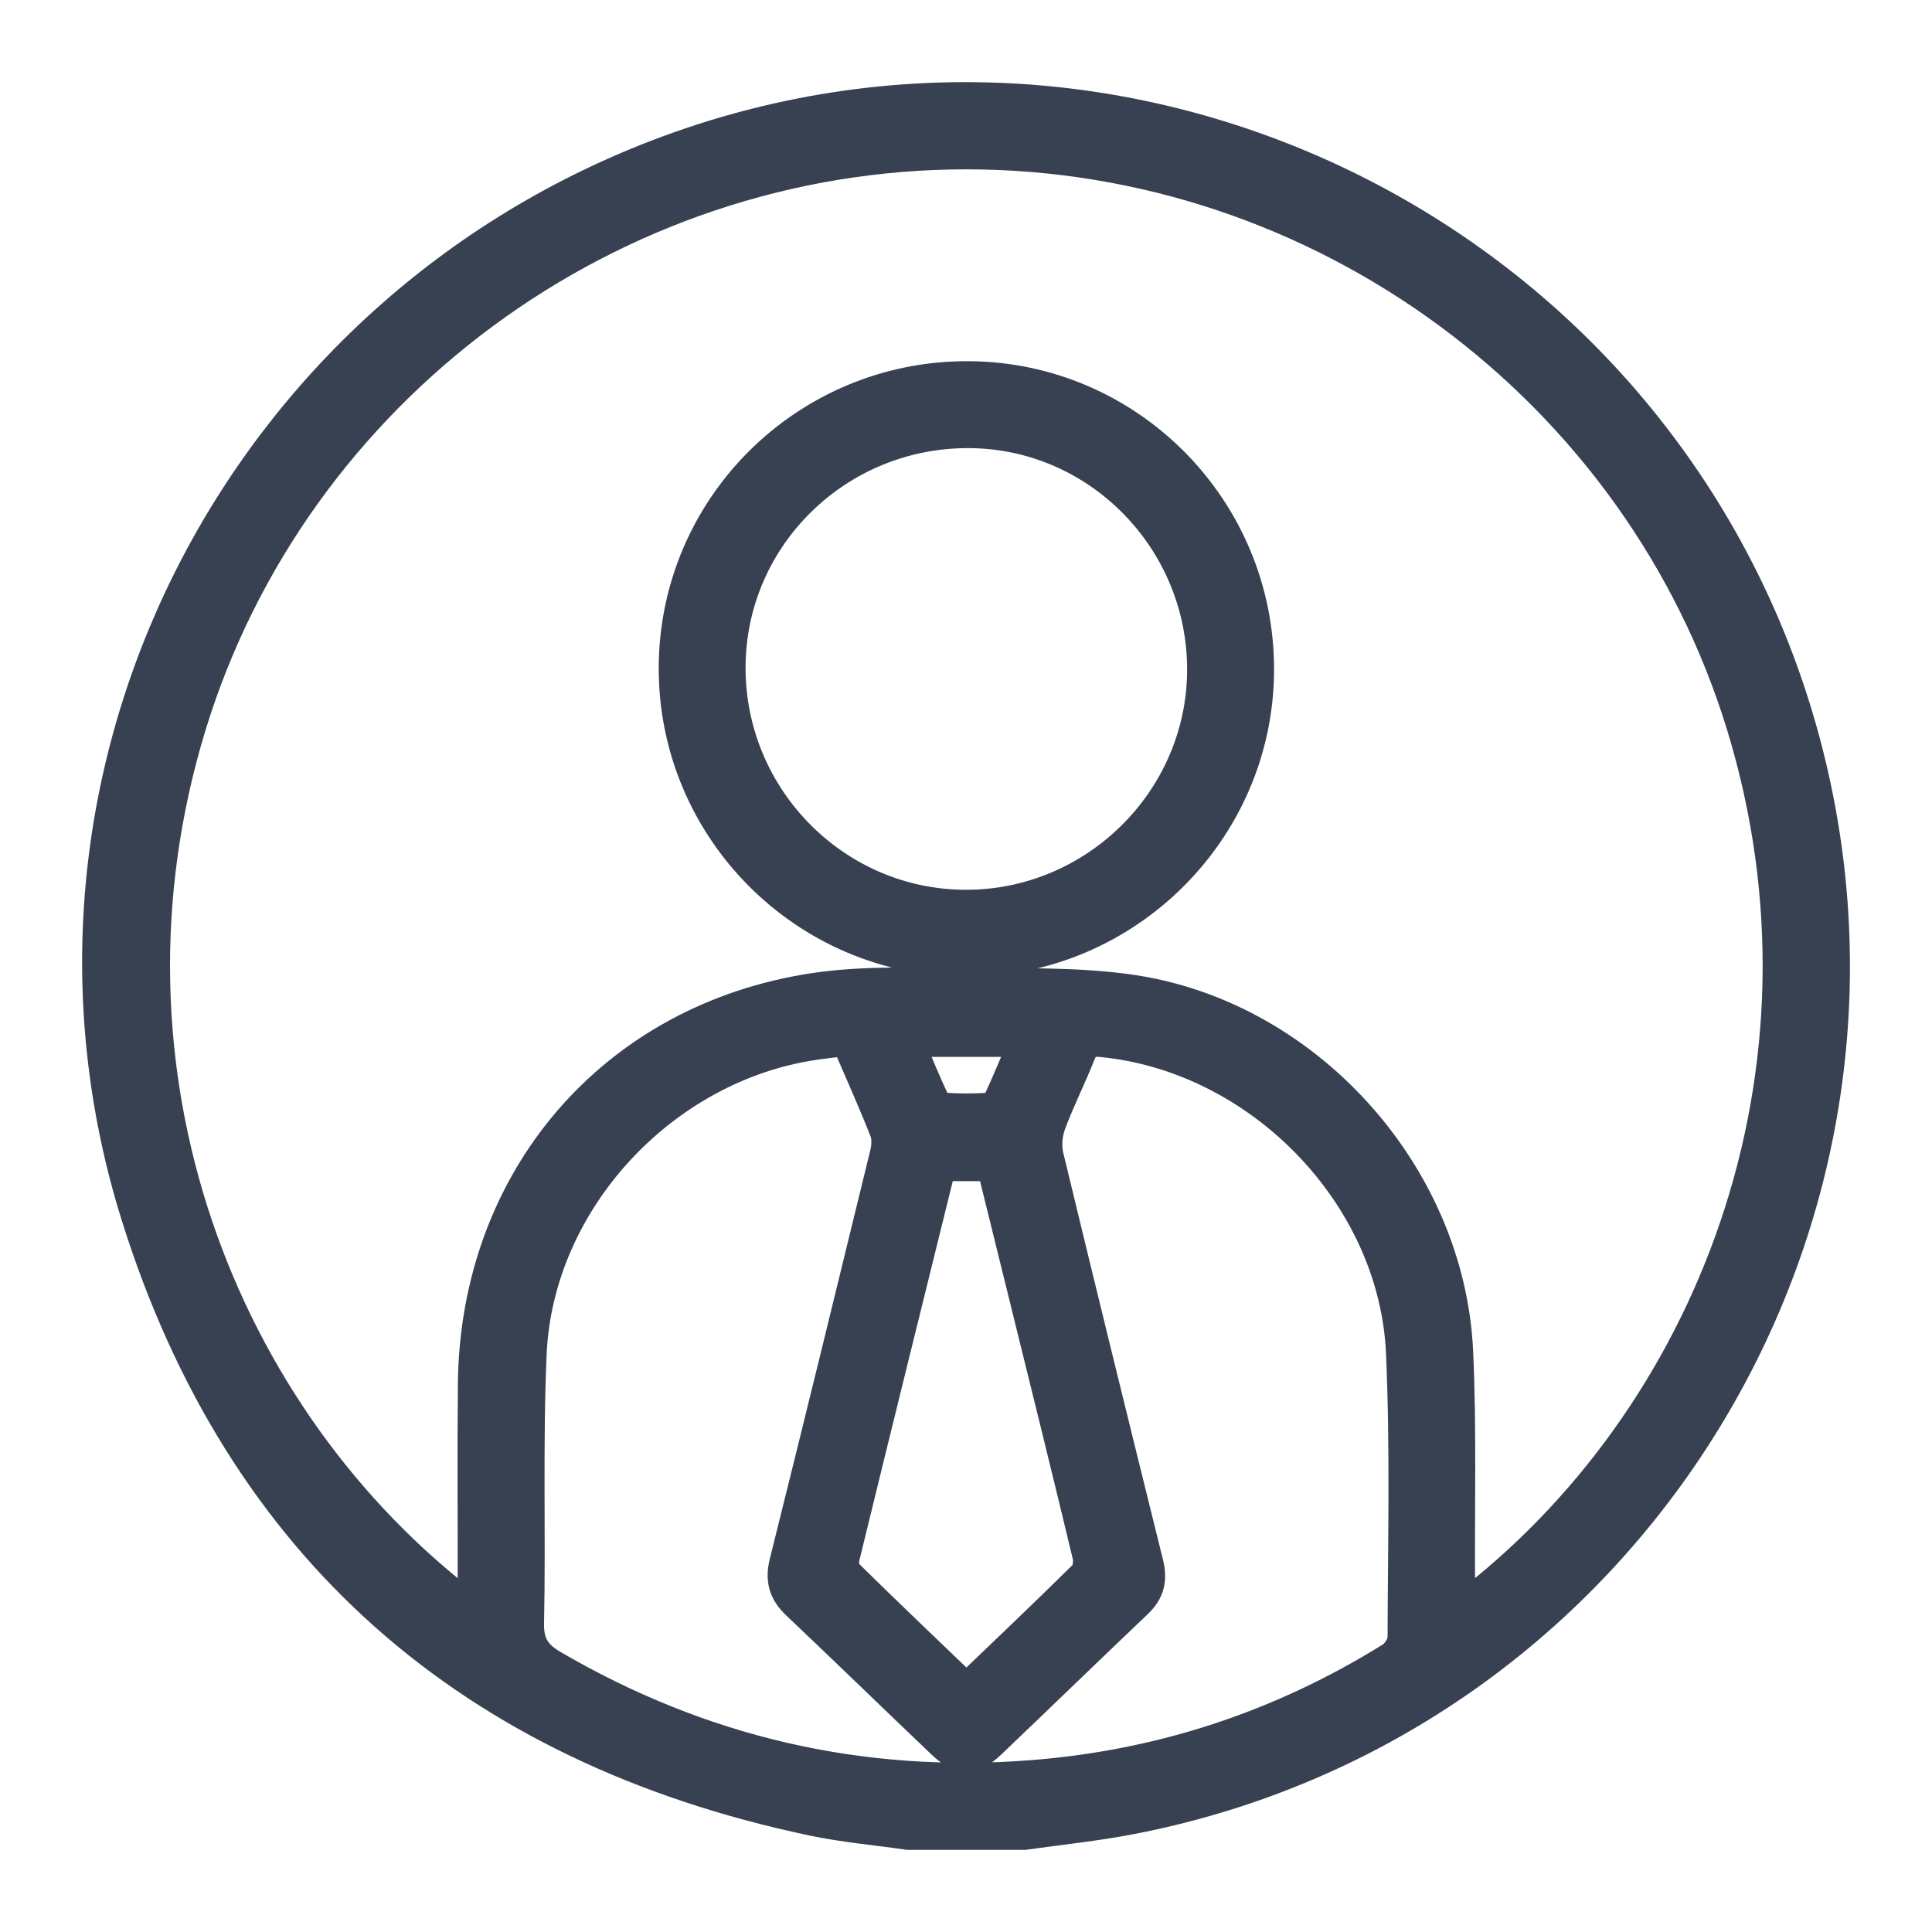 <svg width="20" height="20" viewBox="0 0 20 20" fill="#374151" stroke="#374151" xmlns="http://www.w3.org/2000/svg">
<path d="M9.404 19C9.072 18.952 8.736 18.923 8.409 18.854C4.874 18.109 2.481 16.032 1.403 12.587C-0.018 8.045 2.438 3.207 6.906 1.555C11.796 -0.253 17.23 2.518 18.657 7.548C20.094 12.615 16.879 17.842 11.711 18.839C11.345 18.91 10.973 18.947 10.604 19C10.204 19 9.804 19 9.404 19ZM4.875 16.636C4.881 16.563 4.888 16.515 4.888 16.467C4.889 15.755 4.883 15.043 4.89 14.33C4.909 12.206 6.337 10.533 8.434 10.221C8.961 10.143 9.505 10.169 10.041 10.171C10.583 10.174 11.132 10.161 11.667 10.233C13.509 10.479 15.014 12.132 15.1 13.993C15.137 14.804 15.114 15.617 15.12 16.429C15.12 16.492 15.127 16.555 15.133 16.635C17.707 14.687 19.115 11.096 18.025 7.521C16.961 4.032 13.674 1.603 10.003 1.603C6.334 1.603 3.046 4.033 1.982 7.522C0.895 11.086 2.29 14.678 4.875 16.636ZM8.758 10.782C8.644 10.796 8.534 10.807 8.424 10.824C6.865 11.057 5.579 12.44 5.509 14.012C5.468 14.941 5.501 15.874 5.482 16.804C5.478 17.016 5.551 17.127 5.726 17.23C7.26 18.125 8.908 18.508 10.679 18.371C12.017 18.267 13.254 17.859 14.393 17.152C14.454 17.115 14.514 17.02 14.514 16.951C14.517 15.97 14.541 14.988 14.498 14.009C14.427 12.374 13.025 10.945 11.396 10.792C11.283 10.782 11.229 10.815 11.188 10.92C11.092 11.163 10.972 11.398 10.882 11.643C10.847 11.741 10.836 11.864 10.86 11.964C11.199 13.371 11.545 14.776 11.893 16.18C11.936 16.351 11.905 16.482 11.777 16.602C11.27 17.084 10.768 17.571 10.262 18.054C10.072 18.235 9.934 18.234 9.743 18.051C9.241 17.573 8.744 17.089 8.241 16.613C8.108 16.487 8.07 16.356 8.114 16.176C8.466 14.766 8.811 13.355 9.155 11.943C9.173 11.869 9.179 11.778 9.152 11.71C9.031 11.402 8.895 11.101 8.758 10.782ZM10.004 17.47C10.419 17.072 10.821 16.69 11.216 16.3C11.255 16.261 11.266 16.164 11.251 16.103C11.045 15.242 10.832 14.383 10.62 13.524C10.501 13.04 10.382 12.558 10.263 12.077C10.081 12.077 9.915 12.077 9.753 12.077C9.743 12.106 9.735 12.123 9.73 12.14C9.401 13.472 9.071 14.803 8.746 16.136C8.734 16.185 8.754 16.264 8.79 16.298C9.185 16.687 9.588 17.07 10.004 17.47ZM10.59 10.791C10.185 10.791 9.812 10.791 9.417 10.791C9.51 11.007 9.589 11.203 9.679 11.394C9.695 11.428 9.751 11.461 9.791 11.463C9.934 11.471 10.078 11.472 10.221 11.463C10.26 11.46 10.314 11.424 10.331 11.389C10.419 11.199 10.499 11.004 10.59 10.791Z"  stroke-width="0.3"/>
<path d="M10.016 3.889C11.689 3.892 13.045 5.26 13.039 6.939C13.033 8.602 11.665 9.962 10.001 9.961C8.329 9.959 6.966 8.589 6.969 6.915C6.972 5.24 8.336 3.886 10.016 3.889ZM7.568 6.9C7.561 8.248 8.65 9.355 9.99 9.361C11.325 9.367 12.431 8.277 12.439 6.945C12.447 5.603 11.366 4.497 10.036 4.489C8.68 4.48 7.576 5.56 7.568 6.9Z"  stroke-width="0.3"/>
</svg>

